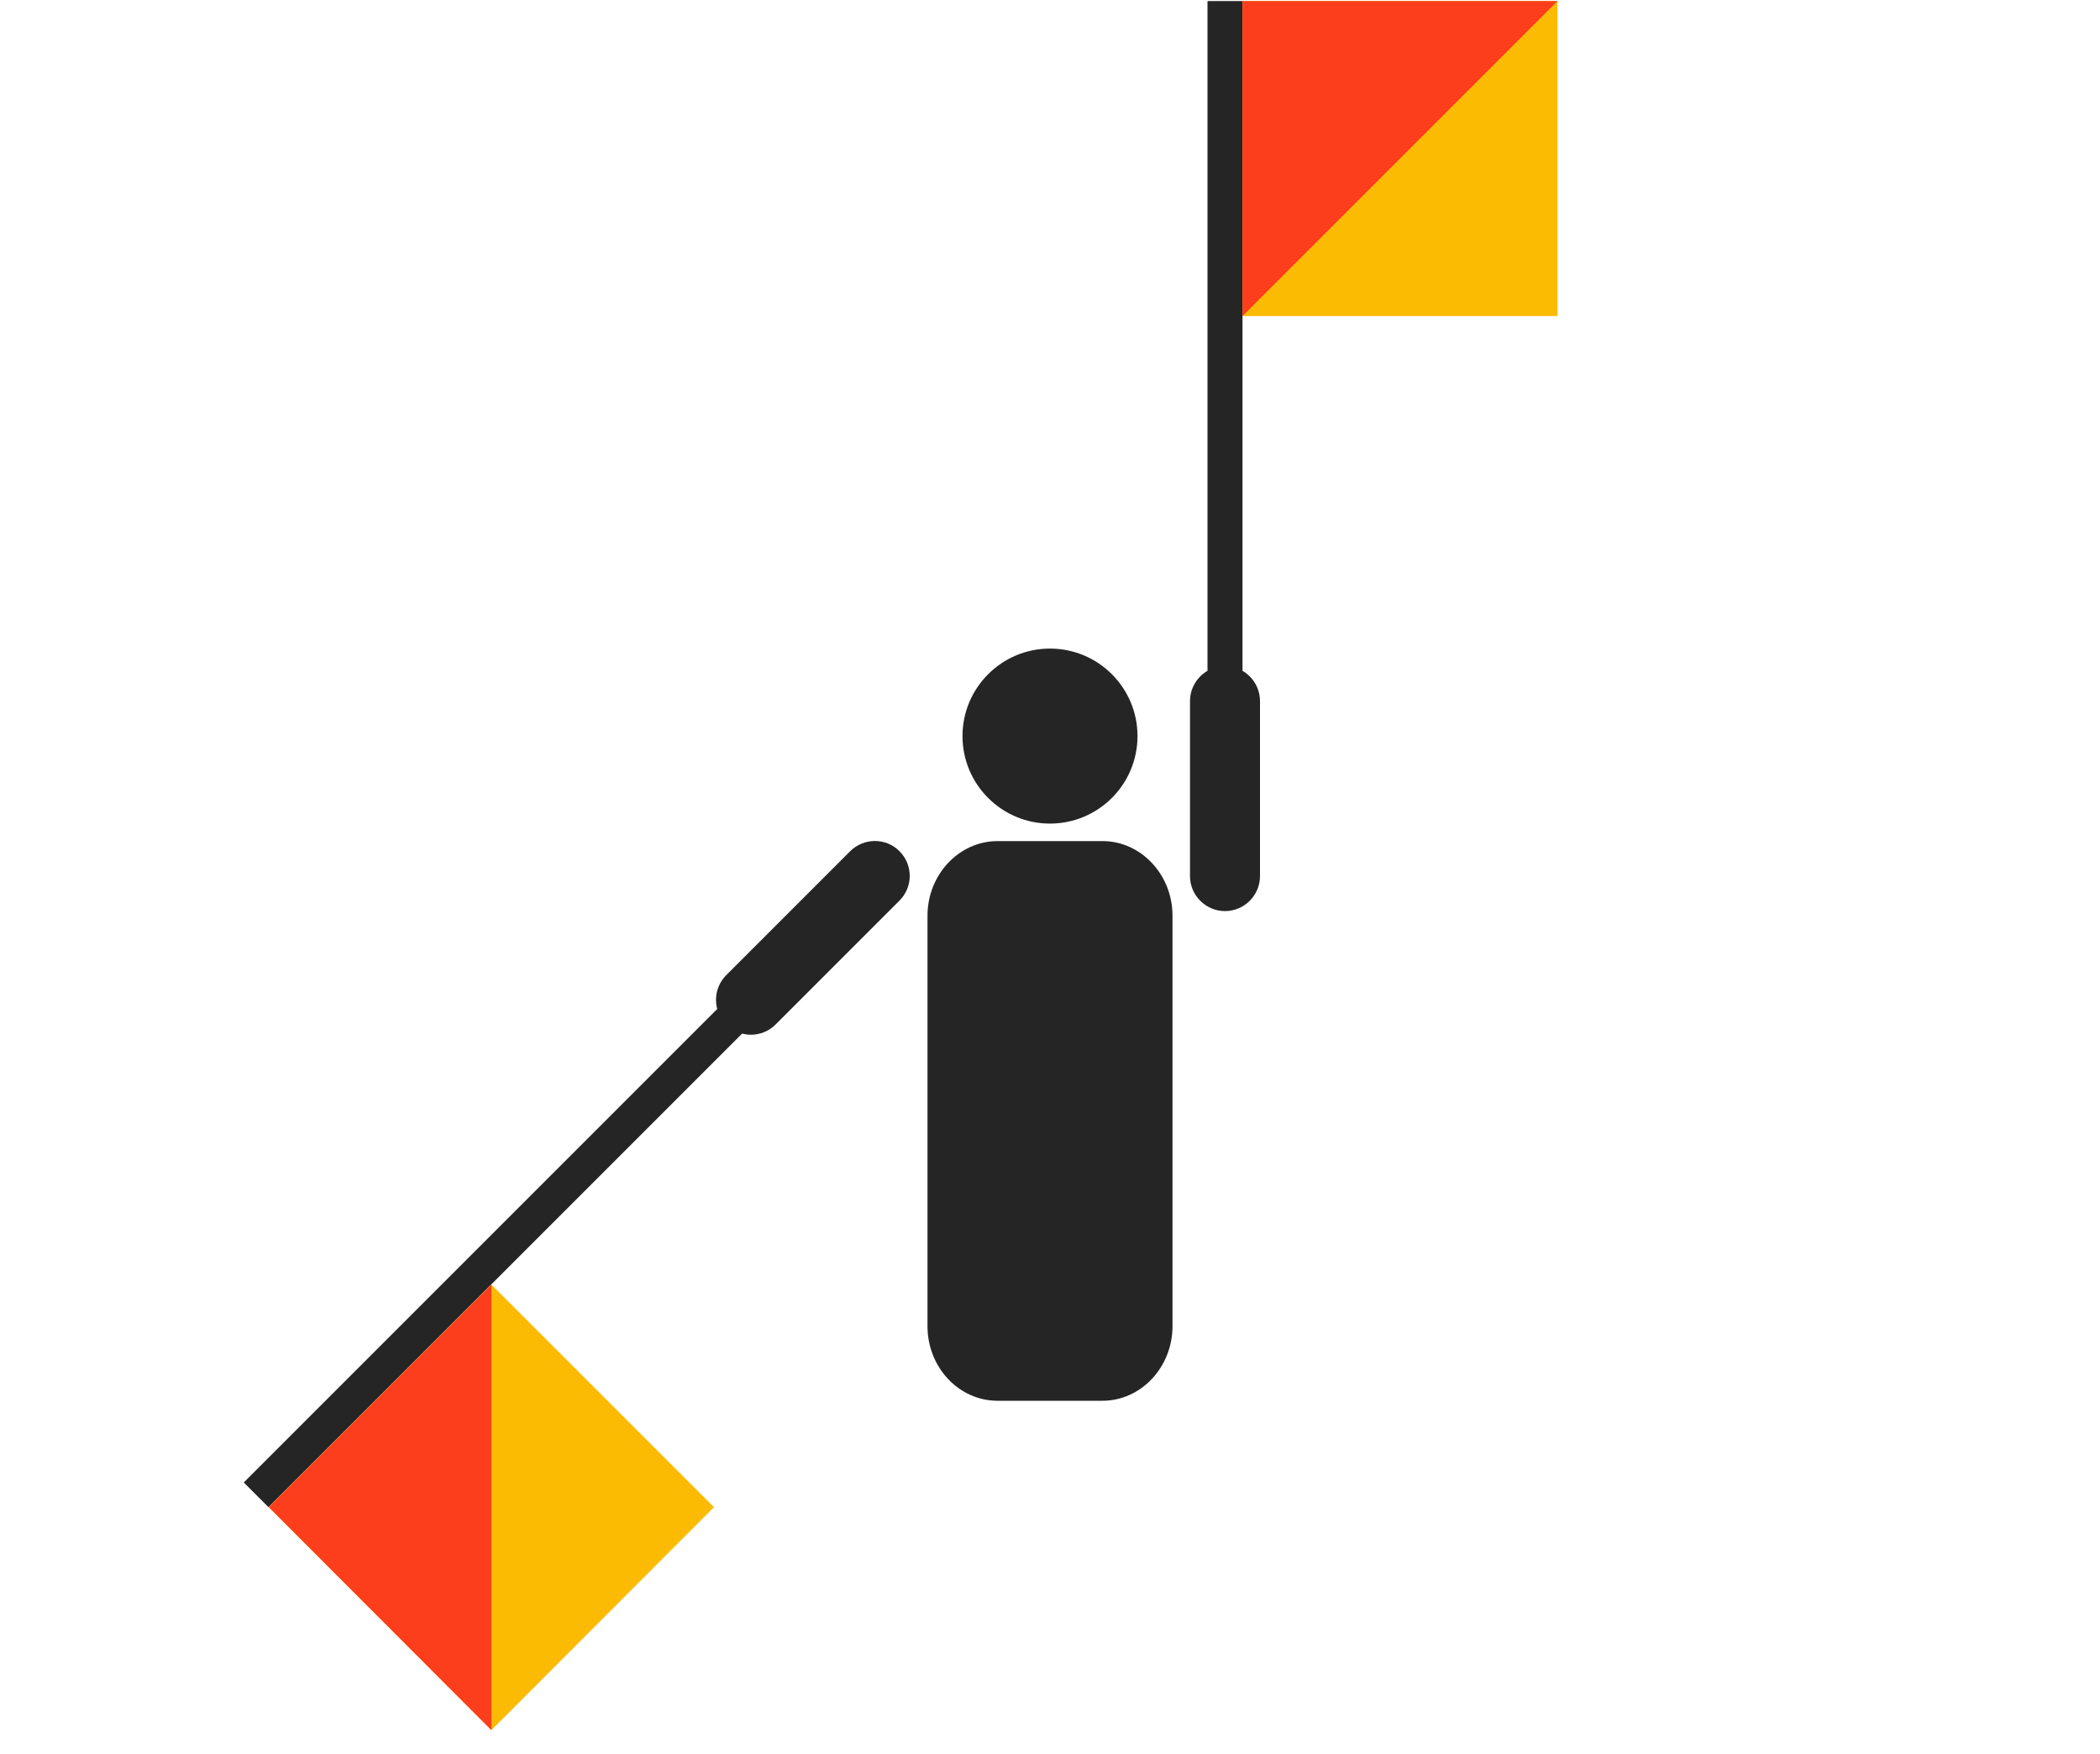<svg width="600" height="501" viewBox="0 0 600 501" fill="none" xmlns="http://www.w3.org/2000/svg">
<g clip-path="url(#clip0)">
<path fill-rule="evenodd" clip-rule="evenodd" d="M275 210.3C275 224.1 286.2 235.3 300 235.3C313.8 235.3 325 224.1 325 210.3C325 196.5 313.8 185.3 300 185.3C286.2 185.3 275 196.5 275 210.3Z" fill="#252525"/>
<path fill-rule="evenodd" clip-rule="evenodd" d="M315 240.3H285C274 240.3 265 249.9 265 261.6V378.9C265 390.7 274 400.2 285 400.2H315C326 400.2 335 390.6 335 378.9V261.6C335 249.9 326 240.3 315 240.3Z" fill="#252525"/>
<path fill-rule="evenodd" clip-rule="evenodd" d="M242.901 243.2L207.501 278.6C203.601 282.5 203.601 288.8 207.501 292.7C211.401 296.6 217.701 296.6 221.601 292.7L257.001 257.3C260.901 253.4 260.901 247.1 257.001 243.2C253.201 239.3 246.801 239.3 242.901 243.2Z" fill="#252525"/>
<path d="M211.068 282.121L218.139 289.192L76.719 430.612L69.648 423.541L211.068 282.121Z" fill="#252525"/>
<path fill-rule="evenodd" clip-rule="evenodd" d="M204 430.6L140.4 367L76.8 430.6L140.4 494.3L204 430.6Z" fill="#FCBB03"/>
<path fill-rule="evenodd" clip-rule="evenodd" d="M140.4 367L76.8 430.6L140.4 494.3V367Z" fill="#FD3E1D"/>
<path fill-rule="evenodd" clip-rule="evenodd" d="M360 250.3V200.3C360 194.8 355.5 190.3 350 190.3C344.5 190.3 340 194.8 340 200.3V250.3C340 255.8 344.5 260.3 350 260.3C355.5 260.3 360 255.8 360 250.3Z" fill="#252525"/>
<path d="M345 0.3H355V200.3H345V0.3Z" fill="#252525"/>
<path fill-rule="evenodd" clip-rule="evenodd" d="M445 90.3V0.3H355V90.3H445Z" fill="#FCBB03"/>
<path fill-rule="evenodd" clip-rule="evenodd" d="M445 0.3H355V90.3L445 0.3Z" fill="#FD3E1D"/>
</g>
<defs>
<clipPath id="clip0">
<rect width="600" height="500" transform="matrix(-1 0 0 1 600 0.3)" fill="white"/>
</clipPath>
</defs>
</svg>
